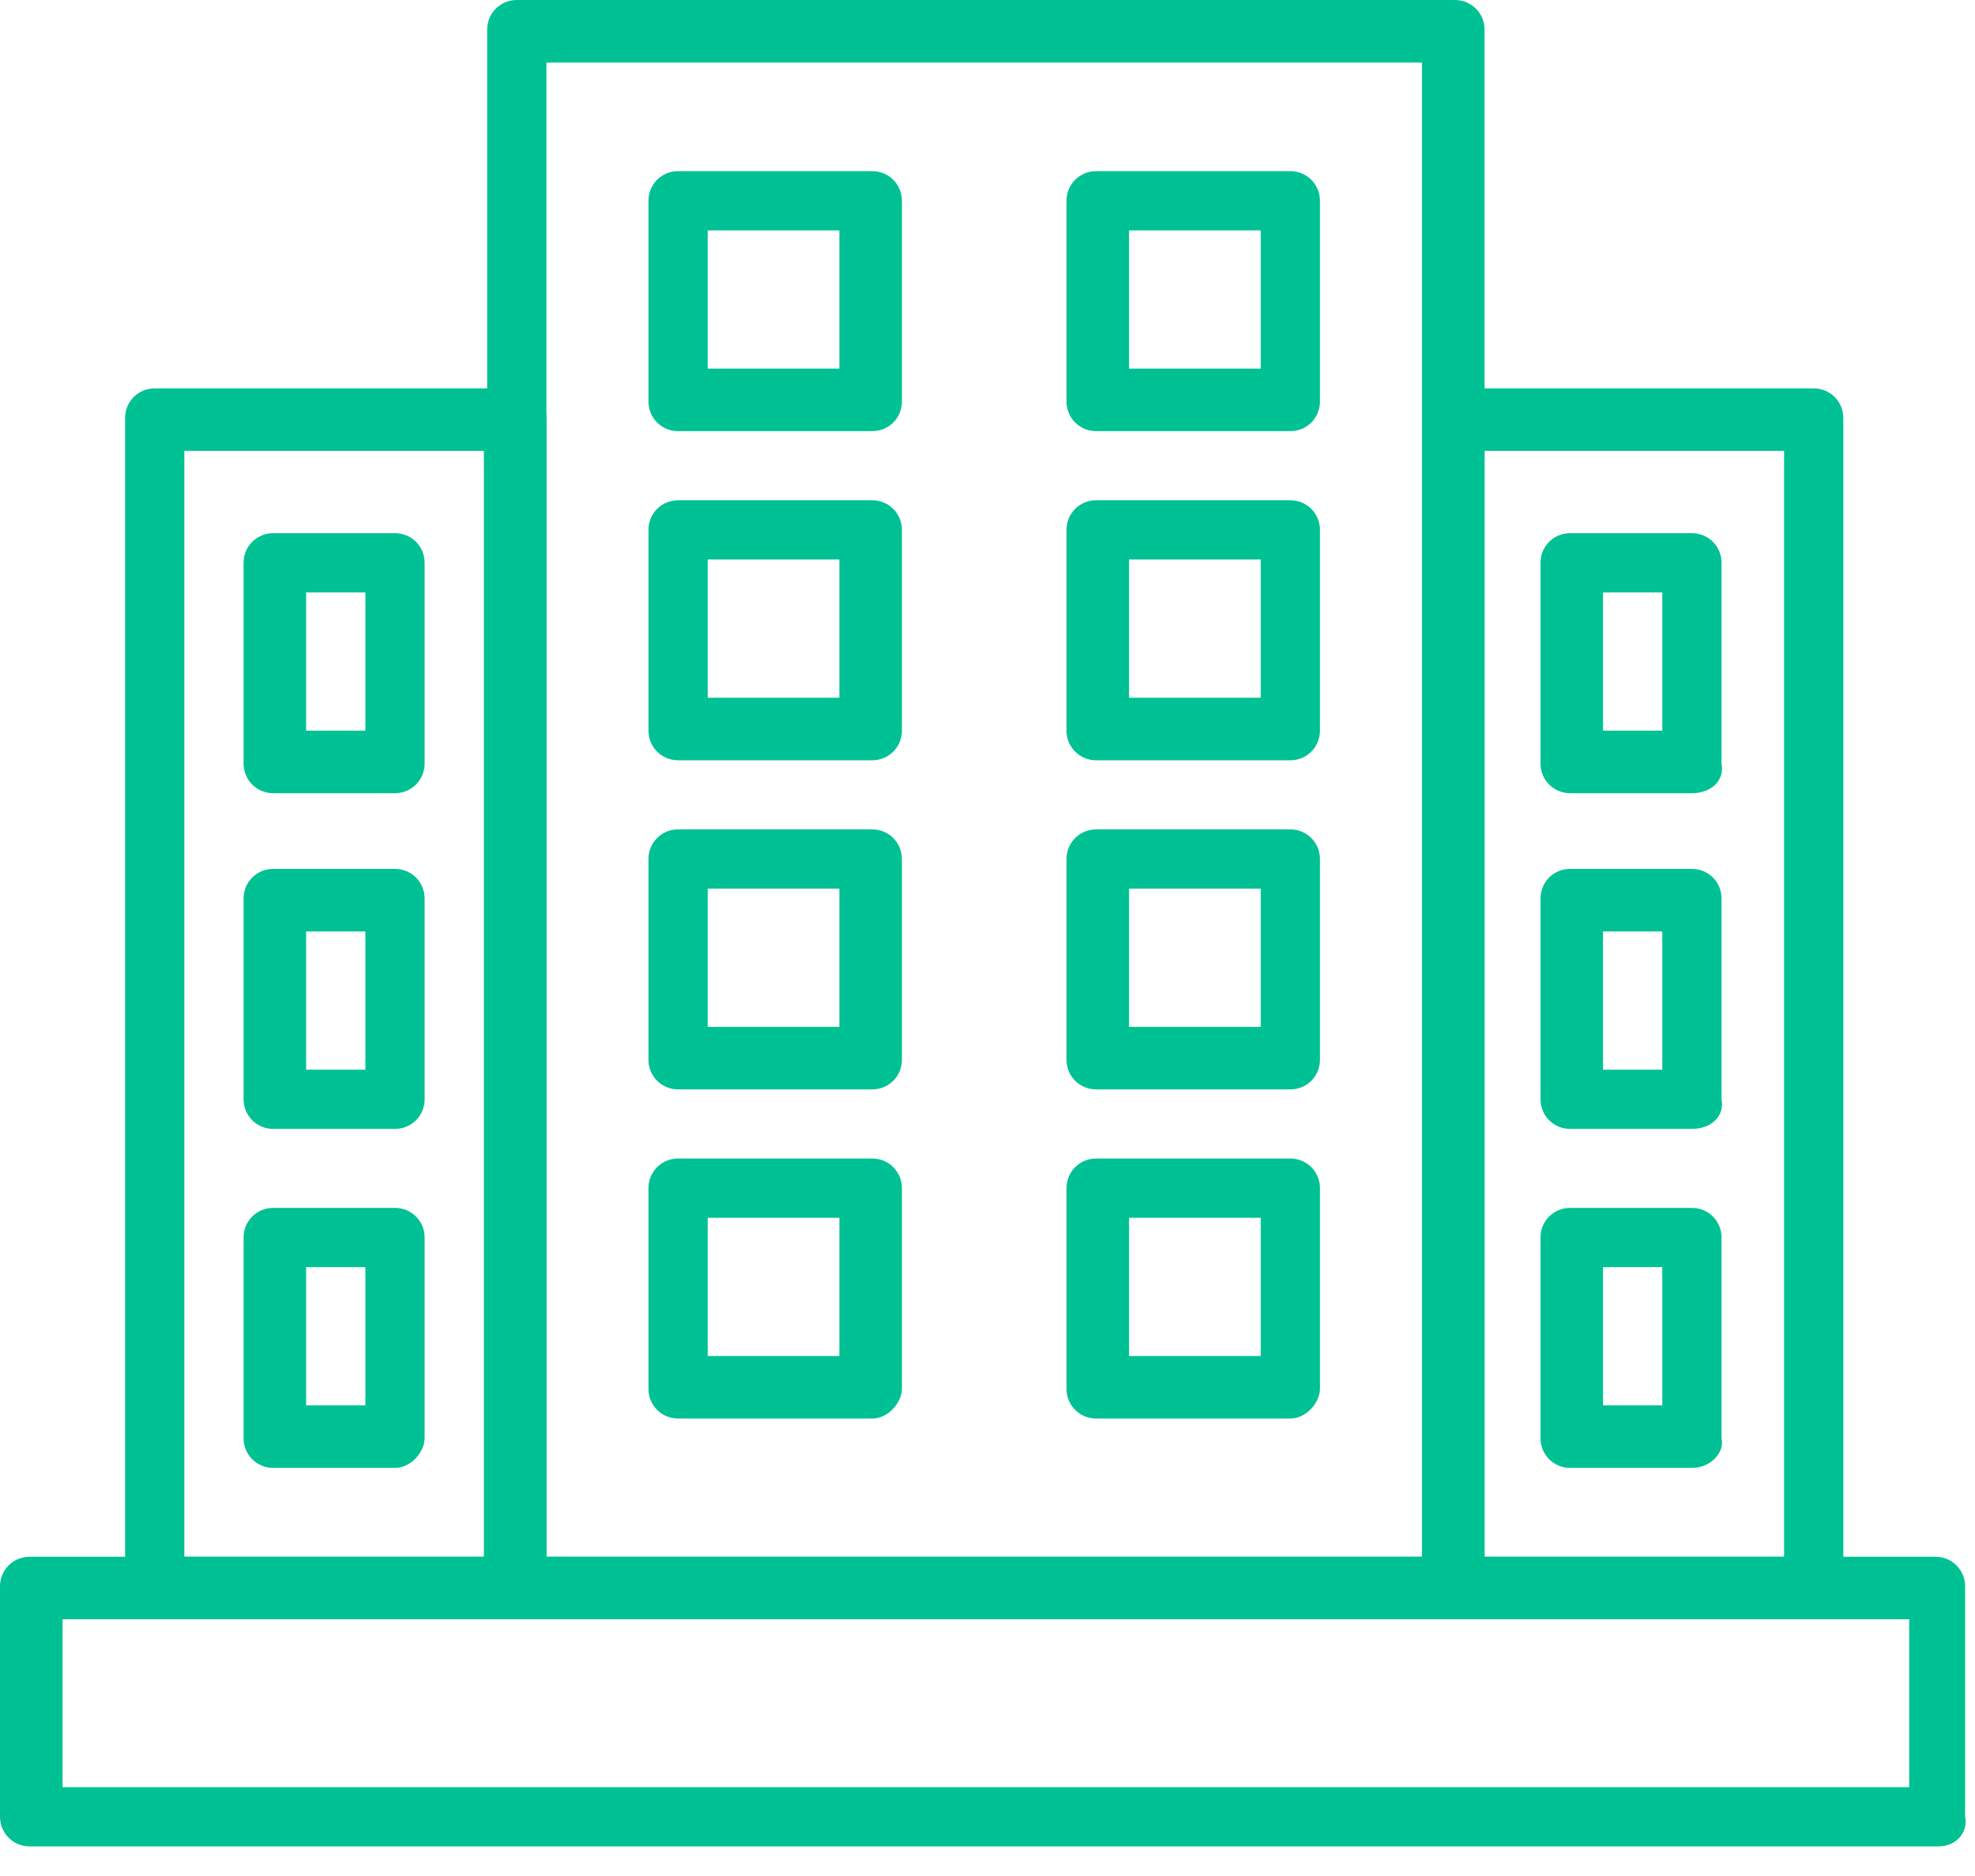 <svg xmlns="http://www.w3.org/2000/svg" width="60" height="57" fill="none" viewBox="0 0 60 57"><path fill="#00C194" d="M58.9 56.1H0.9C0.4 56.1 0 55.7 0 55.2V48.2C0 47.7 0.4 47.3 0.9 47.3H58.8C59.3 47.3 59.7 47.7 59.7 48.2V55.2C59.8 55.7 59.4 56.1 58.9 56.1ZM1.9 54.3H58V49.2H1.9V54.3Z"/><path fill="#00C194" d="M44.1 49.1H15.7C15.2 49.1 14.8 48.7 14.8 48.2V0.9C14.8 0.4 15.2 0 15.7 0H44.2C44.7 0 45.1 0.4 45.1 0.9V48.2C45.1 48.7 44.6 49.1 44.1 49.1ZM16.6 47.3H43.2V1.9H16.6V47.3Z"/><path fill="#00C194" d="M55.1 49.1H44.1C43.6 49.1 43.2 48.7 43.2 48.2V12.7C43.2 12.2 43.6 11.8 44.1 11.8H55.1C55.6 11.8 56 12.2 56 12.7V48.2C56 48.7 55.6 49.1 55.1 49.1ZM45.1 47.3H54.2V13.7H45.1V47.3Z"/><path fill="#00C194" d="M15.7 49.1H4.7C4.2 49.1 3.8 48.7 3.8 48.2V12.7C3.8 12.2 4.2 11.8 4.7 11.8H15.7C16.2 11.8 16.6 12.2 16.6 12.7V48.2C16.6 48.7 16.2 49.1 15.7 49.1ZM5.6 47.3H14.7V13.7H5.6V47.3Z"/><path fill="#00C194" d="M26.5 13.1H20.6C20.1 13.1 19.7 12.7 19.7 12.2V6.1C19.7 5.6 20.1 5.2 20.6 5.2H26.5C27 5.2 27.4 5.6 27.4 6.1V12.2C27.4 12.7 27 13.1 26.5 13.1ZM21.5 11.2H25.5V7H21.5V11.2Z"/><path fill="#00C194" d="M39.2 13.1H33.3C32.8 13.1 32.4 12.7 32.4 12.2V6.1C32.4 5.6 32.8 5.2 33.3 5.2H39.2C39.7 5.2 40.1 5.6 40.1 6.1V12.2C40.1 12.7 39.7 13.1 39.2 13.1ZM34.3 11.2H38.3V7H34.3V11.2Z"/><path fill="#00C194" d="M26.5 23.1H20.6C20.1 23.1 19.7 22.7 19.7 22.2V16.1C19.7 15.6 20.1 15.2 20.6 15.2H26.5C27 15.2 27.4 15.6 27.4 16.1V22.2C27.4 22.7 27 23.1 26.5 23.1ZM21.5 21.2H25.5V17H21.5V21.2Z"/><path fill="#00C194" d="M39.2 23.1H33.3C32.8 23.1 32.4 22.7 32.4 22.2V16.1C32.4 15.6 32.8 15.2 33.3 15.2H39.2C39.7 15.2 40.1 15.6 40.1 16.1V22.2C40.1 22.7 39.7 23.1 39.2 23.1ZM34.3 21.2H38.3V17H34.3V21.2Z"/><path fill="#00C194" d="M26.5 33.1H20.6C20.1 33.1 19.7 32.7 19.7 32.2V26.1C19.7 25.6 20.1 25.2 20.6 25.2H26.5C27 25.2 27.4 25.6 27.4 26.1V32.2C27.4 32.7 27 33.1 26.5 33.1ZM21.5 31.2H25.5V27H21.5V31.2Z"/><path fill="#00C194" d="M39.2 33.1H33.3C32.8 33.1 32.4 32.7 32.4 32.2V26.1C32.4 25.6 32.8 25.2 33.3 25.2H39.2C39.7 25.2 40.1 25.6 40.1 26.1V32.2C40.1 32.7 39.7 33.1 39.2 33.1ZM34.3 31.2H38.3V27H34.3V31.2Z"/><path fill="#00C194" d="M26.5 43.1H20.6C20.1 43.1 19.7 42.7 19.7 42.2V36.1C19.7 35.6 20.1 35.2 20.6 35.2H26.5C27 35.2 27.4 35.6 27.4 36.1V42.2C27.4 42.6 27 43.1 26.5 43.1ZM21.5 41.2H25.5V37H21.5V41.2Z"/><path fill="#00C194" d="M39.2 43.1H33.3C32.8 43.1 32.4 42.7 32.4 42.2V36.1C32.4 35.6 32.8 35.2 33.3 35.2H39.2C39.7 35.2 40.1 35.6 40.1 36.1V42.2C40.1 42.6 39.7 43.1 39.2 43.1ZM34.3 41.2H38.3V37H34.3V41.2Z"/><path fill="#00C194" d="M12 24.1H8.3C7.8 24.1 7.4 23.7 7.4 23.2V17.1C7.4 16.6 7.8 16.2 8.3 16.2H12C12.5 16.2 12.9 16.6 12.9 17.1V23.2C12.9 23.7 12.5 24.1 12 24.1ZM9.3 22.2H11.1V18H9.3V22.2Z"/><path fill="#00C194" d="M12 34.3H8.3C7.8 34.3 7.4 33.9 7.4 33.4V27.3C7.4 26.8 7.8 26.4 8.3 26.4H12C12.5 26.4 12.9 26.8 12.9 27.3V33.4C12.9 33.9 12.5 34.3 12 34.3ZM9.3 32.5H11.1V28.3H9.3V32.5Z"/><path fill="#00C194" d="M12 44.6H8.3C7.8 44.6 7.4 44.2 7.4 43.7V37.6C7.4 37.1 7.8 36.7 8.3 36.7H12C12.5 36.7 12.9 37.1 12.9 37.6V43.7C12.9 44.1 12.5 44.6 12 44.6ZM9.3 42.7H11.1V38.5H9.3V42.7Z"/><path fill="#00C194" d="M51.4 24.1H47.7C47.2 24.1 46.8 23.7 46.8 23.2V17.1C46.8 16.6 47.2 16.2 47.7 16.2H51.4C51.9 16.2 52.3 16.6 52.3 17.1V23.2C52.4 23.7 52 24.1 51.4 24.1ZM48.7 22.2H50.5V18H48.7V22.2Z"/><path fill="#00C194" d="M51.4 34.3H47.7C47.2 34.3 46.8 33.9 46.8 33.4V27.3C46.8 26.8 47.2 26.4 47.7 26.4H51.4C51.9 26.4 52.3 26.8 52.3 27.3V33.4C52.4 33.9 52 34.3 51.4 34.3ZM48.7 32.5H50.5V28.3H48.7V32.5Z"/><path fill="#00C194" d="M51.4 44.6H47.7C47.2 44.6 46.8 44.2 46.8 43.7V37.6C46.8 37.1 47.2 36.7 47.7 36.7H51.4C51.9 36.7 52.3 37.1 52.3 37.6V43.7C52.4 44.1 52 44.6 51.4 44.6ZM48.7 42.7H50.5V38.5H48.7V42.7Z"/></svg>